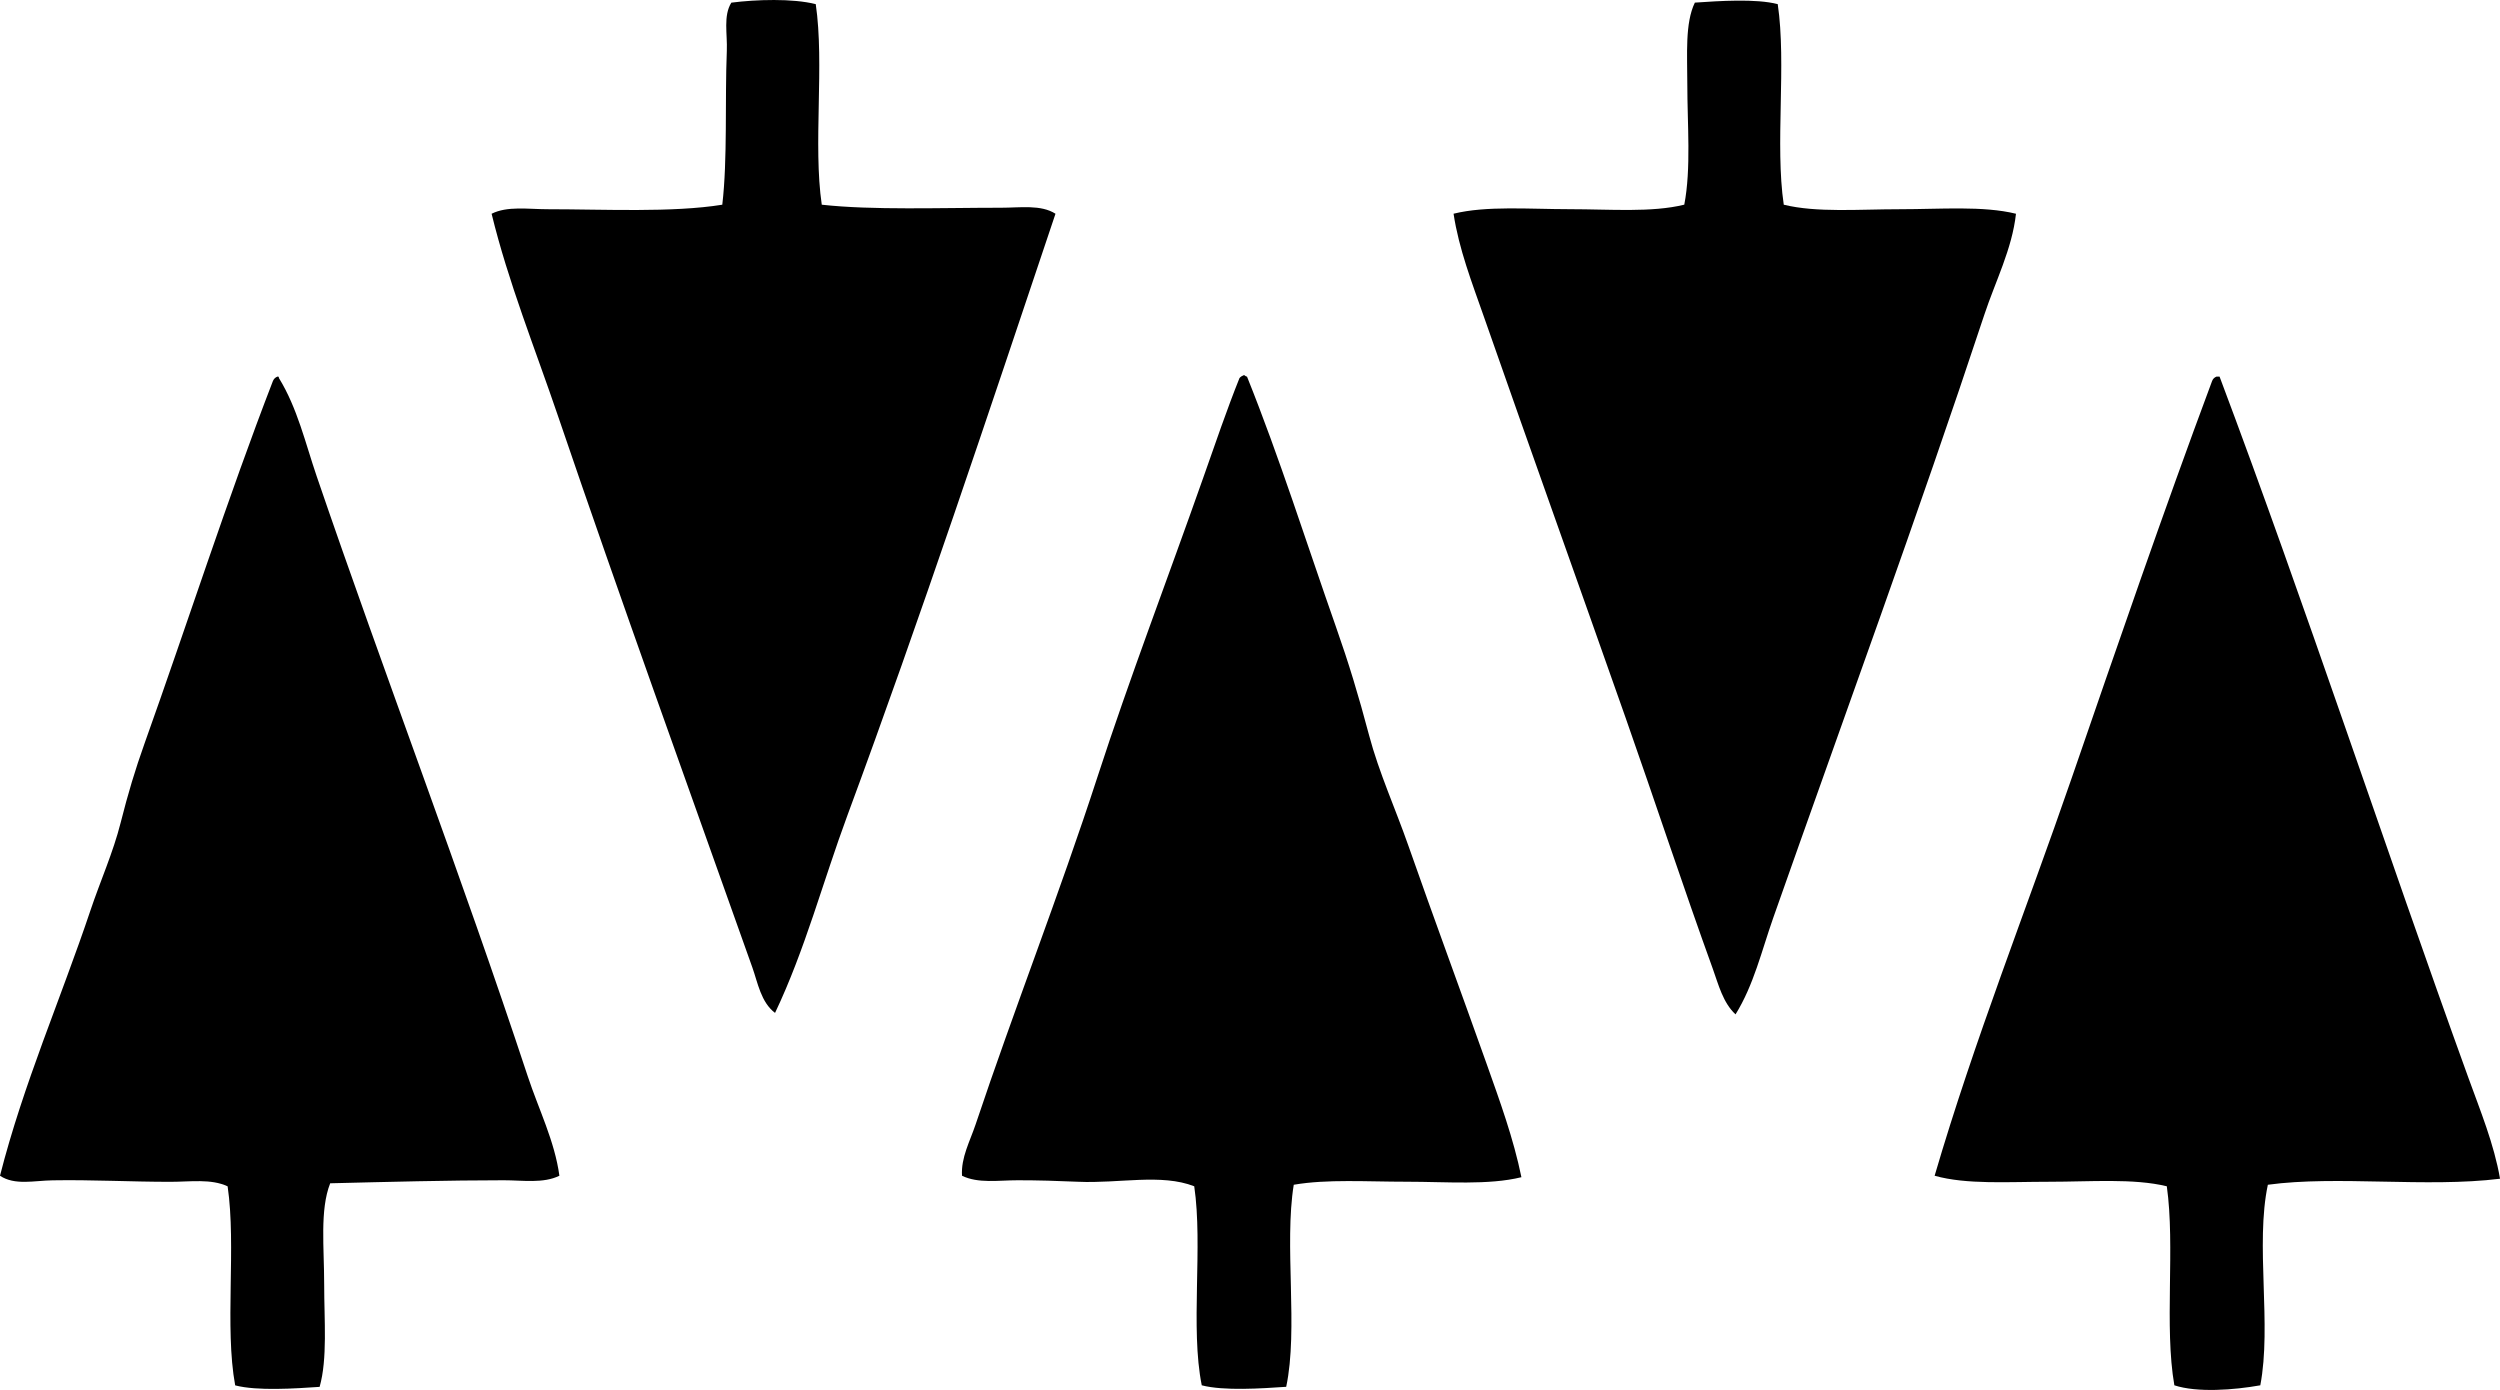 <?xml version="1.0" encoding="iso-8859-1"?>
<!-- Generator: Adobe Illustrator 19.2.0, SVG Export Plug-In . SVG Version: 6.00 Build 0)  -->
<svg version="1.1" xmlns="http://www.w3.org/2000/svg" xmlns:xlink="http://www.w3.org/1999/xlink" x="0px" y="0px"
	 viewBox="0 0 80.141 44.557" style="enable-background:new 0 0 80.141 44.557;" xml:space="preserve">
<g id="west_x5F_coast_x5F_landscape_x5F_construction">
	<path style="fill-rule:evenodd;clip-rule:evenodd;" d="M26.15,0.133c0.283,1.924-0.09,4.504,0.193,6.429
		c1.623,0.18,3.793,0.097,5.752,0.097c0.611,0,1.274-0.106,1.74,0.193c-2.171,6.466-4.304,12.889-6.67,19.286
		c-0.782,2.114-1.355,4.302-2.32,6.332c-0.451-0.34-0.554-0.968-0.725-1.45c-2.068-5.824-4.224-11.784-6.235-17.691
		c-0.734-2.158-1.593-4.288-2.126-6.477c0.504-0.253,1.162-0.146,1.788-0.145c1.791,0,4.008,0.114,5.607-0.145
		c0.171-1.466,0.081-3.332,0.145-4.93c0.022-0.545-0.119-1.124,0.145-1.547C24.235-0.017,25.41-0.055,26.15,0.133z"/>
	<path style="fill-rule:evenodd;clip-rule:evenodd;" d="M56.988,0.133c0.284,1.922-0.092,4.506,0.193,6.429
		c1.056,0.26,2.412,0.145,3.722,0.145c1.31,0,2.666-0.115,3.722,0.145c-0.126,1.136-0.658,2.159-1.015,3.238
		c-2.12,6.406-4.513,12.931-6.767,19.334c-0.369,1.049-0.624,2.151-1.208,3.093c-0.403-0.372-0.549-0.961-0.725-1.45
		c-0.961-2.655-1.845-5.347-2.804-8.072c-1.478-4.199-3.055-8.6-4.543-12.857c-0.374-1.068-0.798-2.161-0.967-3.287
		c1.054-0.26,2.414-0.146,3.722-0.145c1.297,0,2.63,0.113,3.674-0.145c0.223-1.156,0.097-2.581,0.097-3.867
		c0-0.949-0.077-1.954,0.242-2.61C55.104,0.031,56.291-0.049,56.988,0.133z"/>
	<path style="fill-rule:evenodd;clip-rule:evenodd;" d="M39.877,12.024c0.04,0.009,0.048,0.048,0.097,0.048
		c1.048,2.608,1.892,5.295,2.852,8.023c0.409,1.162,0.72,2.184,1.063,3.48c0.313,1.183,0.845,2.354,1.256,3.528
		c0.815,2.326,1.676,4.65,2.514,7.009c0.42,1.185,0.859,2.387,1.112,3.625c-1.058,0.261-2.409,0.145-3.673,0.145
		c-1.288,0-2.556-0.088-3.625,0.097c-0.313,1.927,0.15,4.629-0.242,6.477c-0.784,0.053-2.001,0.137-2.707-0.048
		c-0.371-1.836,0.042-4.456-0.241-6.38c-1.057-0.414-2.407-0.085-3.722-0.145c-0.651-0.029-1.293-0.048-1.933-0.048
		c-0.624,0-1.271,0.109-1.789-0.145c-0.037-0.579,0.256-1.108,0.435-1.643c1.24-3.707,2.684-7.378,3.915-11.166
		c1.009-3.104,2.259-6.376,3.384-9.57c0.385-1.093,0.76-2.193,1.16-3.19C39.768,12.075,39.82,12.047,39.877,12.024z"/>
	<path style="fill-rule:evenodd;clip-rule:evenodd;" d="M8.894,12.072c0.041-0.009,0.045,0.019,0.048,0.048
		c0.592,0.964,0.845,2.078,1.208,3.142c2.185,6.394,4.626,12.758,6.767,19.238c0.348,1.055,0.865,2.08,1.015,3.19
		c-0.515,0.254-1.169,0.145-1.788,0.145c-1.731,0-3.775,0.053-5.559,0.097c-0.336,0.85-0.193,2.071-0.193,3.239
		c0,1.16,0.109,2.385-0.146,3.287c-0.784,0.053-2,0.137-2.707-0.048c-0.343-1.864,0.039-4.454-0.242-6.38
		c-0.53-0.25-1.199-0.145-1.837-0.145c-1.252,0-2.539-0.07-3.77-0.048C1.096,37.845,0.474,38.007,0,37.69
		c0.743-2.925,1.953-5.685,2.9-8.507c0.313-0.934,0.728-1.859,0.966-2.804c0.243-0.959,0.463-1.692,0.773-2.562
		c1.34-3.748,2.687-7.927,4.109-11.601C8.776,12.147,8.824,12.099,8.894,12.072z"/>
	<path style="fill-rule:evenodd;clip-rule:evenodd;" d="M71.054,12.072c0.032,0,0.064,0,0.097,0
		c2.764,7.349,5.271,15.004,7.976,22.476c0.382,1.056,0.823,2.125,1.015,3.238c-2.362,0.292-5.227-0.11-7.443,0.193
		c-0.407,1.922,0.128,4.489-0.242,6.429c-0.842,0.151-2.022,0.241-2.755,0c-0.329-1.878,0.031-4.446-0.242-6.38
		c-1.066-0.26-2.45-0.145-3.77-0.145c-1.317,0-2.646,0.096-3.673-0.193c1.275-4.353,2.938-8.526,4.398-12.76
		c1.463-4.244,2.939-8.539,4.495-12.712C70.936,12.147,70.984,12.099,71.054,12.072z"/>
</g>
<g id="Layer_1">
</g>
</svg>
